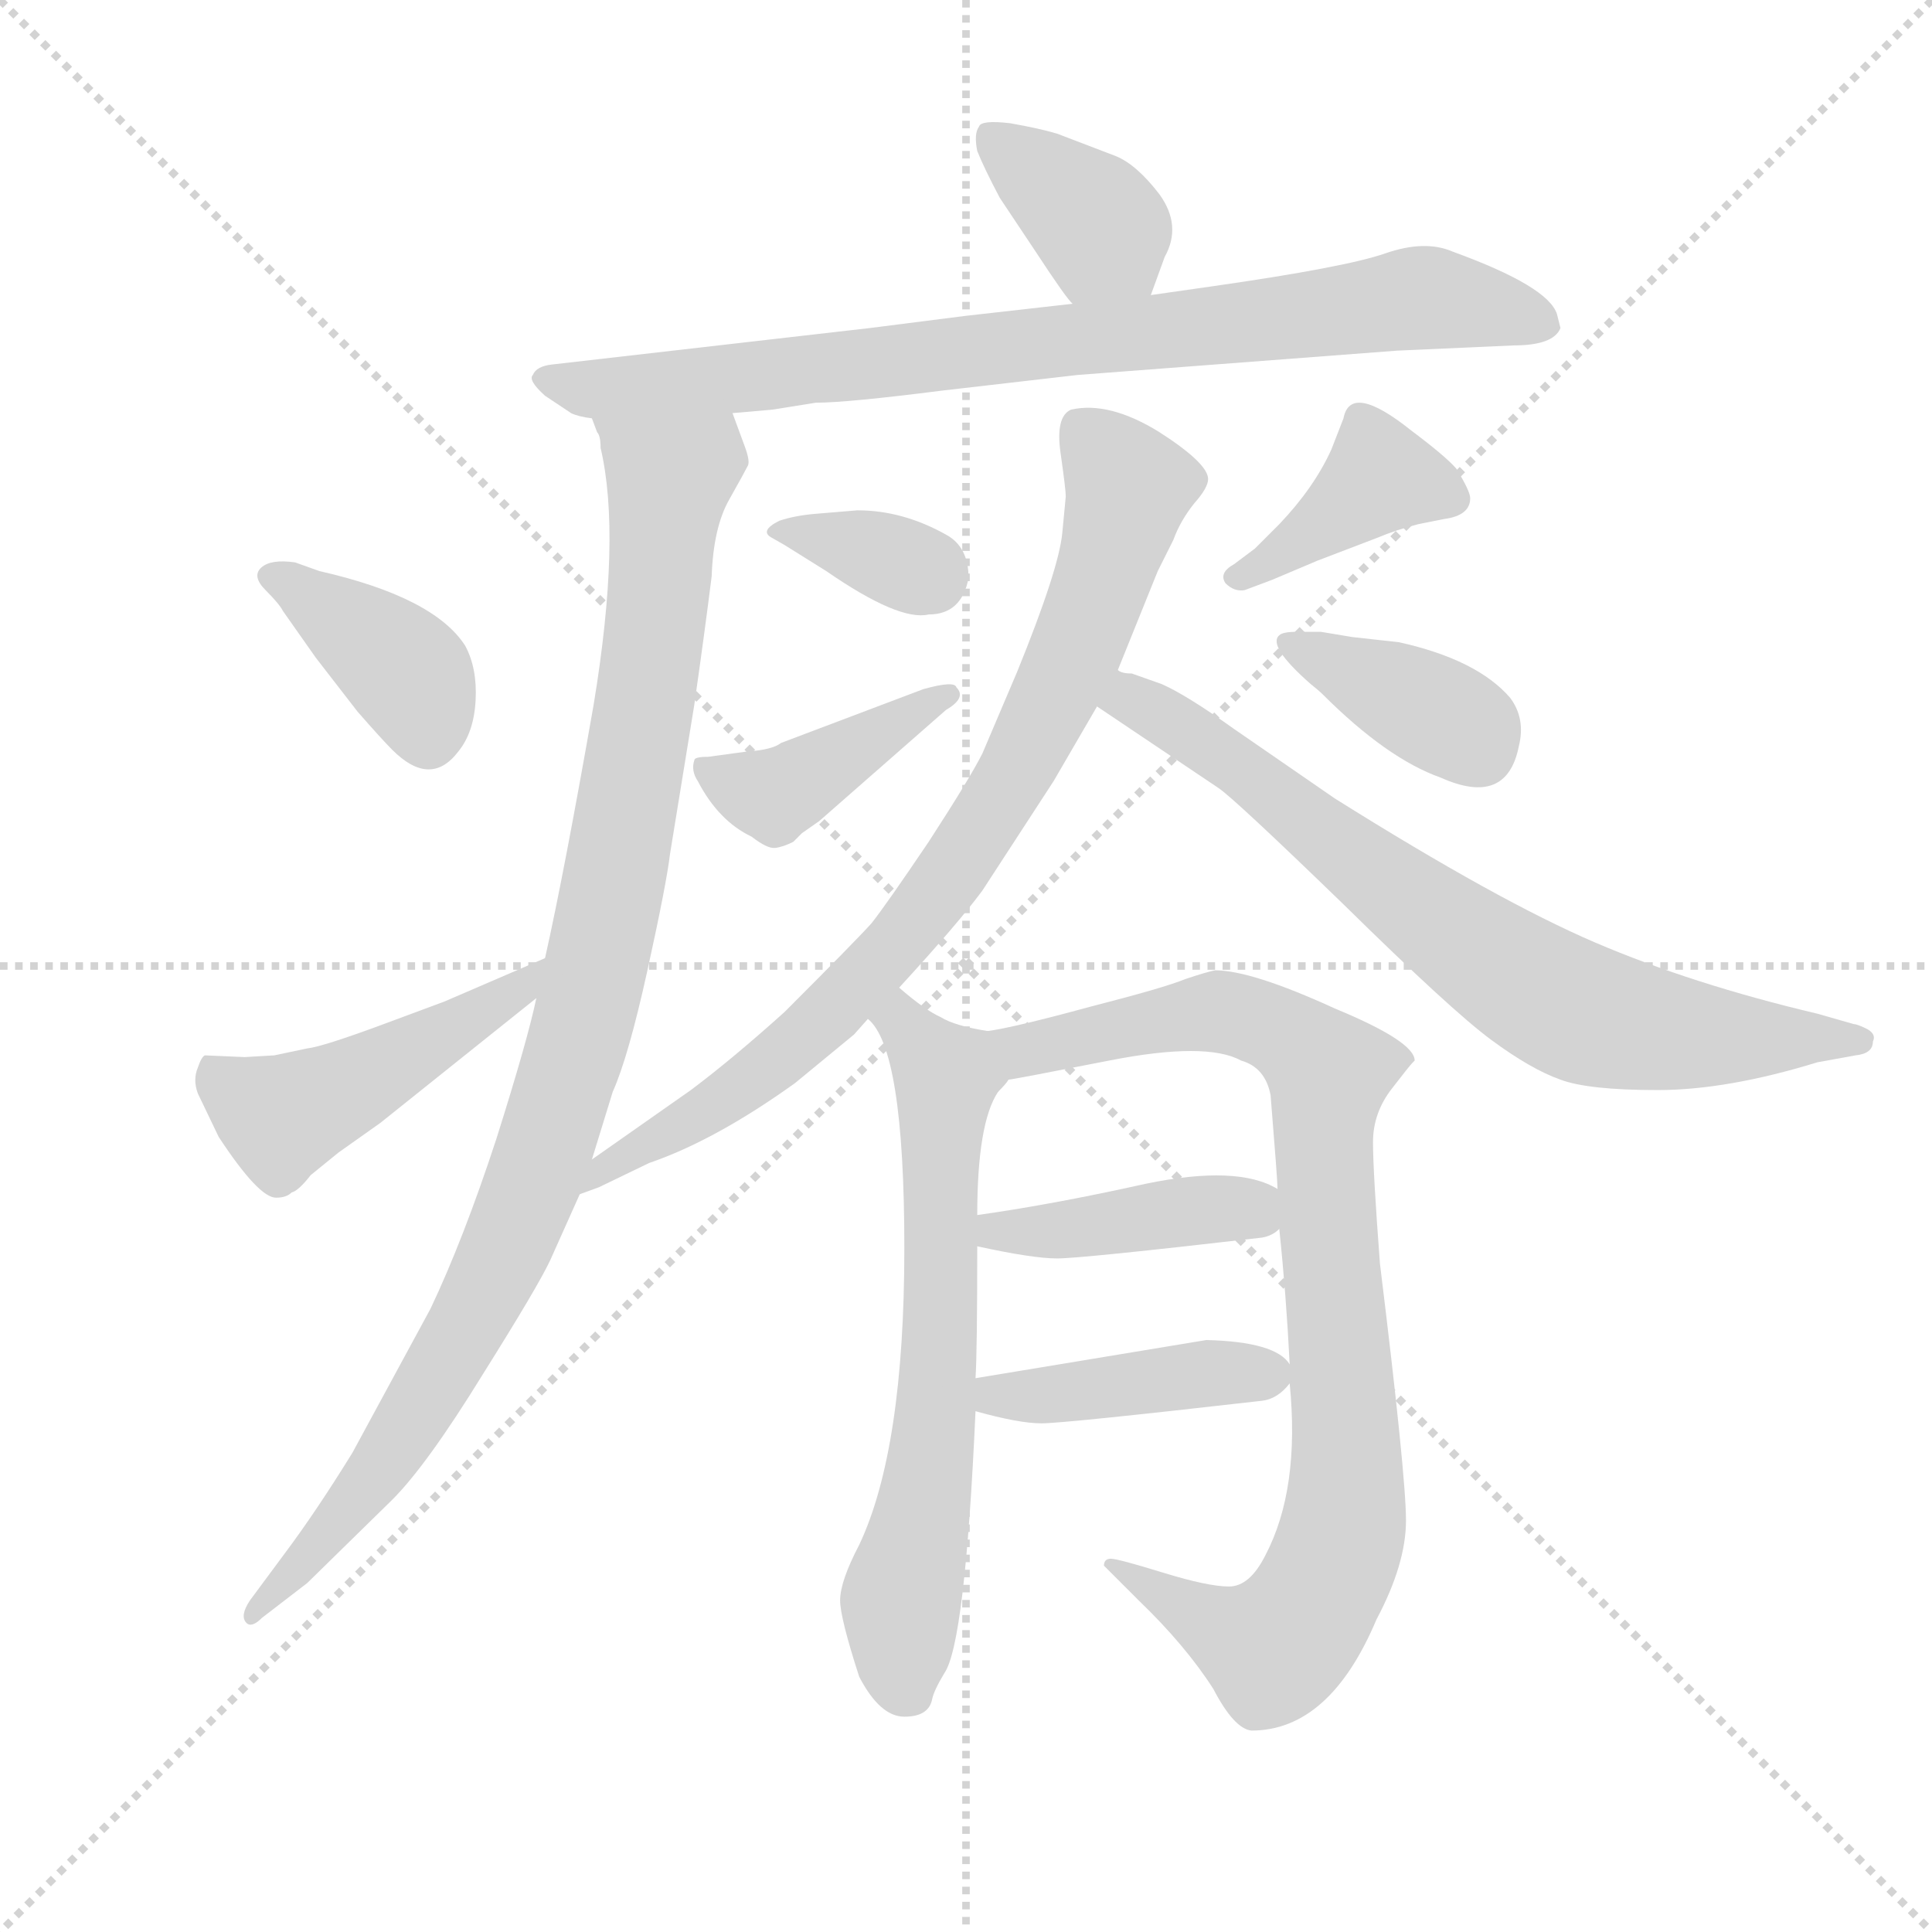 <svg version="1.1" viewBox="0 0 1024 1024" xmlns="http://www.w3.org/2000/svg">
  <g stroke="lightgray" stroke-dasharray="1,1" stroke-width="1" transform="scale(4, 4)">
    <line x1="0" y1="0" x2="256" y2="256"></line>
    <line x1="256" y1="0" x2="0" y2="256"></line>
    <line x1="128" y1="0" x2="128" y2="256"></line>
    <line x1="0" y1="128" x2="256" y2="128"></line>
  </g>
  <g transform="scale(0.92, -0.92) translate(60, -830)">
    <style type="text/css">
      
        @keyframes keyframes0 {
          from {
            stroke: blue;
            stroke-dashoffset: 373;
            stroke-width: 128;
          }
          55% {
            animation-timing-function: step-end;
            stroke: blue;
            stroke-dashoffset: 0;
            stroke-width: 128;
          }
          to {
            stroke: black;
            stroke-width: 1024;
          }
        }
        #make-me-a-hanzi-animation-0 {
          animation: keyframes0 0.554s both;
          animation-delay: 0s;
          animation-timing-function: linear;
        }
      
        @keyframes keyframes1 {
          from {
            stroke: blue;
            stroke-dashoffset: 835;
            stroke-width: 128;
          }
          73% {
            animation-timing-function: step-end;
            stroke: blue;
            stroke-dashoffset: 0;
            stroke-width: 128;
          }
          to {
            stroke: black;
            stroke-width: 1024;
          }
        }
        #make-me-a-hanzi-animation-1 {
          animation: keyframes1 0.93s both;
          animation-delay: 0.554s;
          animation-timing-function: linear;
        }
      
        @keyframes keyframes2 {
          from {
            stroke: blue;
            stroke-dashoffset: 1019;
            stroke-width: 128;
          }
          77% {
            animation-timing-function: step-end;
            stroke: blue;
            stroke-dashoffset: 0;
            stroke-width: 128;
          }
          to {
            stroke: black;
            stroke-width: 1024;
          }
        }
        #make-me-a-hanzi-animation-2 {
          animation: keyframes2 1.079s both;
          animation-delay: 1.483s;
          animation-timing-function: linear;
        }
      
        @keyframes keyframes3 {
          from {
            stroke: blue;
            stroke-dashoffset: 389;
            stroke-width: 128;
          }
          56% {
            animation-timing-function: step-end;
            stroke: blue;
            stroke-dashoffset: 0;
            stroke-width: 128;
          }
          to {
            stroke: black;
            stroke-width: 1024;
          }
        }
        #make-me-a-hanzi-animation-3 {
          animation: keyframes3 0.567s both;
          animation-delay: 2.562s;
          animation-timing-function: linear;
        }
      
        @keyframes keyframes4 {
          from {
            stroke: blue;
            stroke-dashoffset: 476;
            stroke-width: 128;
          }
          61% {
            animation-timing-function: step-end;
            stroke: blue;
            stroke-dashoffset: 0;
            stroke-width: 128;
          }
          to {
            stroke: black;
            stroke-width: 1024;
          }
        }
        #make-me-a-hanzi-animation-4 {
          animation: keyframes4 0.637s both;
          animation-delay: 3.129s;
          animation-timing-function: linear;
        }
      
        @keyframes keyframes5 {
          from {
            stroke: blue;
            stroke-dashoffset: 345;
            stroke-width: 128;
          }
          53% {
            animation-timing-function: step-end;
            stroke: blue;
            stroke-dashoffset: 0;
            stroke-width: 128;
          }
          to {
            stroke: black;
            stroke-width: 1024;
          }
        }
        #make-me-a-hanzi-animation-5 {
          animation: keyframes5 0.531s both;
          animation-delay: 3.766s;
          animation-timing-function: linear;
        }
      
        @keyframes keyframes6 {
          from {
            stroke: blue;
            stroke-dashoffset: 413;
            stroke-width: 128;
          }
          57% {
            animation-timing-function: step-end;
            stroke: blue;
            stroke-dashoffset: 0;
            stroke-width: 128;
          }
          to {
            stroke: black;
            stroke-width: 1024;
          }
        }
        #make-me-a-hanzi-animation-6 {
          animation: keyframes6 0.586s both;
          animation-delay: 4.297s;
          animation-timing-function: linear;
        }
      
        @keyframes keyframes7 {
          from {
            stroke: blue;
            stroke-dashoffset: 399;
            stroke-width: 128;
          }
          56% {
            animation-timing-function: step-end;
            stroke: blue;
            stroke-dashoffset: 0;
            stroke-width: 128;
          }
          to {
            stroke: black;
            stroke-width: 1024;
          }
        }
        #make-me-a-hanzi-animation-7 {
          animation: keyframes7 0.575s both;
          animation-delay: 4.883s;
          animation-timing-function: linear;
        }
      
        @keyframes keyframes8 {
          from {
            stroke: blue;
            stroke-dashoffset: 383;
            stroke-width: 128;
          }
          55% {
            animation-timing-function: step-end;
            stroke: blue;
            stroke-dashoffset: 0;
            stroke-width: 128;
          }
          to {
            stroke: black;
            stroke-width: 1024;
          }
        }
        #make-me-a-hanzi-animation-8 {
          animation: keyframes8 0.562s both;
          animation-delay: 5.458s;
          animation-timing-function: linear;
        }
      
        @keyframes keyframes9 {
          from {
            stroke: blue;
            stroke-dashoffset: 824;
            stroke-width: 128;
          }
          73% {
            animation-timing-function: step-end;
            stroke: blue;
            stroke-dashoffset: 0;
            stroke-width: 128;
          }
          to {
            stroke: black;
            stroke-width: 1024;
          }
        }
        #make-me-a-hanzi-animation-9 {
          animation: keyframes9 0.921s both;
          animation-delay: 6.02s;
          animation-timing-function: linear;
        }
      
        @keyframes keyframes10 {
          from {
            stroke: blue;
            stroke-dashoffset: 745;
            stroke-width: 128;
          }
          71% {
            animation-timing-function: step-end;
            stroke: blue;
            stroke-dashoffset: 0;
            stroke-width: 128;
          }
          to {
            stroke: black;
            stroke-width: 1024;
          }
        }
        #make-me-a-hanzi-animation-10 {
          animation: keyframes10 0.856s both;
          animation-delay: 6.94s;
          animation-timing-function: linear;
        }
      
        @keyframes keyframes11 {
          from {
            stroke: blue;
            stroke-dashoffset: 667;
            stroke-width: 128;
          }
          68% {
            animation-timing-function: step-end;
            stroke: blue;
            stroke-dashoffset: 0;
            stroke-width: 128;
          }
          to {
            stroke: black;
            stroke-width: 1024;
          }
        }
        #make-me-a-hanzi-animation-11 {
          animation: keyframes11 0.793s both;
          animation-delay: 7.796s;
          animation-timing-function: linear;
        }
      
        @keyframes keyframes12 {
          from {
            stroke: blue;
            stroke-dashoffset: 912;
            stroke-width: 128;
          }
          75% {
            animation-timing-function: step-end;
            stroke: blue;
            stroke-dashoffset: 0;
            stroke-width: 128;
          }
          to {
            stroke: black;
            stroke-width: 1024;
          }
        }
        #make-me-a-hanzi-animation-12 {
          animation: keyframes12 0.992s both;
          animation-delay: 8.589s;
          animation-timing-function: linear;
        }
      
        @keyframes keyframes13 {
          from {
            stroke: blue;
            stroke-dashoffset: 419;
            stroke-width: 128;
          }
          58% {
            animation-timing-function: step-end;
            stroke: blue;
            stroke-dashoffset: 0;
            stroke-width: 128;
          }
          to {
            stroke: black;
            stroke-width: 1024;
          }
        }
        #make-me-a-hanzi-animation-13 {
          animation: keyframes13 0.591s both;
          animation-delay: 9.581s;
          animation-timing-function: linear;
        }
      
        @keyframes keyframes14 {
          from {
            stroke: blue;
            stroke-dashoffset: 419;
            stroke-width: 128;
          }
          58% {
            animation-timing-function: step-end;
            stroke: blue;
            stroke-dashoffset: 0;
            stroke-width: 128;
          }
          to {
            stroke: black;
            stroke-width: 1024;
          }
        }
        #make-me-a-hanzi-animation-14 {
          animation: keyframes14 0.591s both;
          animation-delay: 10.172s;
          animation-timing-function: linear;
        }
      
    </style>
    
      <path d="M 603 660 L 611 682 Q 621 700 608 718 Q 595 735 583 740 L 549 753 Q 539 756 522 759 Q 505 761 504 757 Q 501 753 503 743 Q 507 733 516 716 L 536 686 Q 555 657 558 655 C 578 633 593 632 603 660 Z" fill="lightgray"></path>
    
      <path d="M 362 592 L 385 594 L 410 598 Q 428 598 483 605 L 561 614 L 745 628 L 812 631 Q 835 631 839 641 L 837 649 Q 832 665 777 685 Q 761 692 738 684 Q 715 676 638 665 L 603 660 L 558 655 L 496 648 L 441 641 L 258 620 Q 249 619 247 614 Q 244 611 254 602 L 269 592 Q 273 590 281 589 L 362 592 Z" fill="lightgray"></path>
    
      <path d="M 281 162 L 293 201 Q 302 221 313 271 Q 324 321 326 338 L 340 424 Q 346 466 350 498 Q 351 526 360 542 Q 369 558 371 562 Q 372 565 369 573 L 362 592 C 352 620 273 618 281 589 L 284 581 Q 286 579 286 572 Q 298 521 282 424 Q 265 327 254 278 L 249 255 Q 244 231 226 174 Q 207 116 188 76 L 143 -7 Q 122 -41 104 -65 L 84 -92 Q 78 -101 82 -105 Q 85 -108 91 -102 L 117 -82 L 166 -34 Q 186 -14 218 38 Q 250 89 257 104 L 274 142 L 281 162 Z" fill="lightgray"></path>
    
      <path d="M 110 506 Q 96 508 90.5 503 Q 85 498 93 490 Q 101 482 103 478 L 122 451 L 146 420 Q 160 404 166 398 Q 188 376 204 397 Q 213 408 214 426.5 Q 215 445 208 458 Q 190 486 124 501 L 110 506 Z" fill="lightgray"></path>
    
      <path d="M 254 278 L 196 253 L 161 240 Q 126 227 117 226 L 98 222 L 81 221 L 58 222 Q 56 221 54 215 Q 51 208 54 200 L 66 175 Q 89 140 99 140 Q 105 140 108 143 Q 112 144 119 153 L 135 166 L 159 183 L 249 255 C 272 274 282 290 254 278 Z" fill="lightgray"></path>
    
      <path d="M 498 497 Q 498 515 485 522 Q 460 536 434 536 L 410 534 Q 398 533 389 530 Q 377 524 385 520 L 392 516 L 416 501 Q 458 472 475 476 Q 494 476 498 497 Z" fill="lightgray"></path>
    
      <path d="M 485 421 Q 497 428 491 434 Q 490 438 472 433 L 390 402 Q 385 398 370 397 L 348 394 Q 340 394 340 392 Q 338 386 342 380 Q 354 357 373 348 Q 382 341 386.5 341.5 Q 391 342 397 345 L 402 350 L 412 357 L 485 421 Z" fill="lightgray"></path>
    
      <path d="M 673 496 L 699 507 L 733 520 Q 745 525 757 528 L 772 531 Q 787 533 787 543 Q 787 547 779 560 Q 773 567 753 582 Q 718 610 714 589 L 707 571 Q 697 549 677 528 L 663 514 L 651 505 Q 642 500 646 494 Q 651 489 657 490 L 673 496 Z" fill="lightgray"></path>
    
      <path d="M 701 466 L 687 466 Q 679 466 677 464 Q 670 458 695 436 Q 700 432 702 430 Q 739 393 770 382 Q 808 365 815 400 Q 819 416 810 428 Q 791 450 746 460 L 719 463 L 701 466 Z" fill="lightgray"></path>
    
      <path d="M 584 444 L 607 501 L 616 519 Q 620 530 628 540 Q 636 549 636 554 Q 636 563 608 581 Q 579 599 557 594 Q 548 590 551 569 Q 554 548 554 544 L 552 523 Q 550 502 526 443 L 506 396 Q 499 382 475 345 Q 450 308 442 298 Q 433 288 392 247 Q 362 220 338 202 L 281 162 C 256 145 246 131 274 142 L 285 146 L 314 160 Q 352 173 398 206 L 432 234 L 440 243 L 458 261 Q 492 298 506 317 L 547 380 L 572 423 L 584 444 Z" fill="lightgray"></path>
    
      <path d="M 592 442 Q 586 442 584 444 C 555 453 547 440 572 423 L 642 376 Q 651 370 714 309 Q 776 248 799 231 Q 822 214 839 208 Q 855 202 895 202 Q 935 202 987 218 L 1009 222 Q 1019 223 1019 230 Q 1021 234 1016 237 Q 1010 240 1008 240 L 987 246 Q 915 263 859 287 Q 803 311 709 370 L 651 410 Q 623 430 609 436 L 592 442 Z" fill="lightgray"></path>
    
      <path d="M 440 243 Q 461 226 461 111 Q 461 -5 435 -60 Q 424 -81 424 -92 Q 424 -102 435 -136 Q 447 -159 461 -159 Q 475 -159 477 -149 Q 478 -144 484 -134 Q 496 -117 502 17 L 502 36 Q 503 51 503 112 L 503 130 Q 503 183 515 201 C 527 228 529 232 509 236 Q 490 239 482 244 Q 473 248 458 261 C 435 280 423 268 440 243 Z" fill="lightgray"></path>
    
      <path d="M 683 33 Q 689 -28 669 -66 Q 660 -84 648 -84 Q 636 -84 610 -76 Q 584 -68 580 -68 Q 576 -68 576 -72 L 596 -92 Q 623 -118 639 -143 Q 651 -166 661 -167 Q 706 -167 733 -103 Q 750 -71 750 -46 Q 750 -20 735 102 Q 731 155 731 172 Q 731 189 742 203 Q 752 216 754 218 L 755 219 Q 755 230 709 249 Q 661 271 640 271 Q 635 270 623 266 Q 611 261 568 250 Q 524 238 509 236 C 480 230 488 187 515 201 Q 520 206 521 208 Q 523 208 579 219 Q 635 230 655 219 Q 669 215 672 199 Q 676 150 676 145 L 677 122 Q 681 84 683 44 L 683 33 Z" fill="lightgray"></path>
    
      <path d="M 676 145 Q 653 159 600 148 Q 546 136 503 130 C 473 126 474 118 503 112 Q 535 105 549 105 Q 563 105 667 117 Q 673 118 677 122 C 695 135 695 135 676 145 Z" fill="lightgray"></path>
    
      <path d="M 502 17 Q 527 10 540 10 Q 553 10 667 23 Q 676 24 683 33 C 688 38 688 38 683 44 Q 675 57 635 58 L 502 36 C 472 31 473 25 502 17 Z" fill="lightgray"></path>
    
    
      <clipPath id="make-me-a-hanzi-clip-0">
        <path d="M 603 660 L 611 682 Q 621 700 608 718 Q 595 735 583 740 L 549 753 Q 539 756 522 759 Q 505 761 504 757 Q 501 753 503 743 Q 507 733 516 716 L 536 686 Q 555 657 558 655 C 578 633 593 632 603 660 Z"></path>
      </clipPath>
      <path clip-path="url(#make-me-a-hanzi-clip-0)" d="M 511 749 L 565 709 L 594 669" fill="none" id="make-me-a-hanzi-animation-0" stroke-dasharray="245 490" stroke-linecap="round"></path>
    
      <clipPath id="make-me-a-hanzi-clip-1">
        <path d="M 362 592 L 385 594 L 410 598 Q 428 598 483 605 L 561 614 L 745 628 L 812 631 Q 835 631 839 641 L 837 649 Q 832 665 777 685 Q 761 692 738 684 Q 715 676 638 665 L 603 660 L 558 655 L 496 648 L 441 641 L 258 620 Q 249 619 247 614 Q 244 611 254 602 L 269 592 Q 273 590 281 589 L 362 592 Z"></path>
      </clipPath>
      <path clip-path="url(#make-me-a-hanzi-clip-1)" d="M 256 611 L 287 606 L 366 612 L 760 659 L 830 643" fill="none" id="make-me-a-hanzi-animation-1" stroke-dasharray="707 1414" stroke-linecap="round"></path>
    
      <clipPath id="make-me-a-hanzi-clip-2">
        <path d="M 281 162 L 293 201 Q 302 221 313 271 Q 324 321 326 338 L 340 424 Q 346 466 350 498 Q 351 526 360 542 Q 369 558 371 562 Q 372 565 369 573 L 362 592 C 352 620 273 618 281 589 L 284 581 Q 286 579 286 572 Q 298 521 282 424 Q 265 327 254 278 L 249 255 Q 244 231 226 174 Q 207 116 188 76 L 143 -7 Q 122 -41 104 -65 L 84 -92 Q 78 -101 82 -105 Q 85 -108 91 -102 L 117 -82 L 166 -34 Q 186 -14 218 38 Q 250 89 257 104 L 274 142 L 281 162 Z"></path>
      </clipPath>
      <path clip-path="url(#make-me-a-hanzi-clip-2)" d="M 288 587 L 326 554 L 311 421 L 269 216 L 236 121 L 186 25 L 133 -49 L 85 -99" fill="none" id="make-me-a-hanzi-animation-2" stroke-dasharray="891 1782" stroke-linecap="round"></path>
    
      <clipPath id="make-me-a-hanzi-clip-3">
        <path d="M 110 506 Q 96 508 90.5 503 Q 85 498 93 490 Q 101 482 103 478 L 122 451 L 146 420 Q 160 404 166 398 Q 188 376 204 397 Q 213 408 214 426.5 Q 215 445 208 458 Q 190 486 124 501 L 110 506 Z"></path>
      </clipPath>
      <path clip-path="url(#make-me-a-hanzi-clip-3)" d="M 97 498 L 177 440 L 187 407" fill="none" id="make-me-a-hanzi-animation-3" stroke-dasharray="261 522" stroke-linecap="round"></path>
    
      <clipPath id="make-me-a-hanzi-clip-4">
        <path d="M 254 278 L 196 253 L 161 240 Q 126 227 117 226 L 98 222 L 81 221 L 58 222 Q 56 221 54 215 Q 51 208 54 200 L 66 175 Q 89 140 99 140 Q 105 140 108 143 Q 112 144 119 153 L 135 166 L 159 183 L 249 255 C 272 274 282 290 254 278 Z"></path>
      </clipPath>
      <path clip-path="url(#make-me-a-hanzi-clip-4)" d="M 63 214 L 102 186 L 200 236 L 243 262 L 247 273" fill="none" id="make-me-a-hanzi-animation-4" stroke-dasharray="348 696" stroke-linecap="round"></path>
    
      <clipPath id="make-me-a-hanzi-clip-5">
        <path d="M 498 497 Q 498 515 485 522 Q 460 536 434 536 L 410 534 Q 398 533 389 530 Q 377 524 385 520 L 392 516 L 416 501 Q 458 472 475 476 Q 494 476 498 497 Z"></path>
      </clipPath>
      <path clip-path="url(#make-me-a-hanzi-clip-5)" d="M 391 523 L 430 516 L 476 498" fill="none" id="make-me-a-hanzi-animation-5" stroke-dasharray="217 434" stroke-linecap="round"></path>
    
      <clipPath id="make-me-a-hanzi-clip-6">
        <path d="M 485 421 Q 497 428 491 434 Q 490 438 472 433 L 390 402 Q 385 398 370 397 L 348 394 Q 340 394 340 392 Q 338 386 342 380 Q 354 357 373 348 Q 382 341 386.5 341.5 Q 391 342 397 345 L 402 350 L 412 357 L 485 421 Z"></path>
      </clipPath>
      <path clip-path="url(#make-me-a-hanzi-clip-6)" d="M 346 387 L 386 372 L 486 428" fill="none" id="make-me-a-hanzi-animation-6" stroke-dasharray="285 570" stroke-linecap="round"></path>
    
      <clipPath id="make-me-a-hanzi-clip-7">
        <path d="M 673 496 L 699 507 L 733 520 Q 745 525 757 528 L 772 531 Q 787 533 787 543 Q 787 547 779 560 Q 773 567 753 582 Q 718 610 714 589 L 707 571 Q 697 549 677 528 L 663 514 L 651 505 Q 642 500 646 494 Q 651 489 657 490 L 673 496 Z"></path>
      </clipPath>
      <path clip-path="url(#make-me-a-hanzi-clip-7)" d="M 776 543 L 735 555 L 653 497" fill="none" id="make-me-a-hanzi-animation-7" stroke-dasharray="271 542" stroke-linecap="round"></path>
    
      <clipPath id="make-me-a-hanzi-clip-8">
        <path d="M 701 466 L 687 466 Q 679 466 677 464 Q 670 458 695 436 Q 700 432 702 430 Q 739 393 770 382 Q 808 365 815 400 Q 819 416 810 428 Q 791 450 746 460 L 719 463 L 701 466 Z"></path>
      </clipPath>
      <path clip-path="url(#make-me-a-hanzi-clip-8)" d="M 683 460 L 778 414 L 792 398" fill="none" id="make-me-a-hanzi-animation-8" stroke-dasharray="255 510" stroke-linecap="round"></path>
    
      <clipPath id="make-me-a-hanzi-clip-9">
        <path d="M 584 444 L 607 501 L 616 519 Q 620 530 628 540 Q 636 549 636 554 Q 636 563 608 581 Q 579 599 557 594 Q 548 590 551 569 Q 554 548 554 544 L 552 523 Q 550 502 526 443 L 506 396 Q 499 382 475 345 Q 450 308 442 298 Q 433 288 392 247 Q 362 220 338 202 L 281 162 C 256 145 246 131 274 142 L 285 146 L 314 160 Q 352 173 398 206 L 432 234 L 440 243 L 458 261 Q 492 298 506 317 L 547 380 L 572 423 L 584 444 Z"></path>
      </clipPath>
      <path clip-path="url(#make-me-a-hanzi-clip-9)" d="M 564 583 L 590 549 L 584 525 L 553 441 L 493 334 L 452 280 L 404 233 L 368 203 L 291 160 L 279 146" fill="none" id="make-me-a-hanzi-animation-9" stroke-dasharray="696 1392" stroke-linecap="round"></path>
    
      <clipPath id="make-me-a-hanzi-clip-10">
        <path d="M 592 442 Q 586 442 584 444 C 555 453 547 440 572 423 L 642 376 Q 651 370 714 309 Q 776 248 799 231 Q 822 214 839 208 Q 855 202 895 202 Q 935 202 987 218 L 1009 222 Q 1019 223 1019 230 Q 1021 234 1016 237 Q 1010 240 1008 240 L 987 246 Q 915 263 859 287 Q 803 311 709 370 L 651 410 Q 623 430 609 436 L 592 442 Z"></path>
      </clipPath>
      <path clip-path="url(#make-me-a-hanzi-clip-10)" d="M 581 425 L 592 427 L 648 393 L 769 297 L 840 251 L 901 235 L 1011 230" fill="none" id="make-me-a-hanzi-animation-10" stroke-dasharray="617 1234" stroke-linecap="round"></path>
    
      <clipPath id="make-me-a-hanzi-clip-11">
        <path d="M 440 243 Q 461 226 461 111 Q 461 -5 435 -60 Q 424 -81 424 -92 Q 424 -102 435 -136 Q 447 -159 461 -159 Q 475 -159 477 -149 Q 478 -144 484 -134 Q 496 -117 502 17 L 502 36 Q 503 51 503 112 L 503 130 Q 503 183 515 201 C 527 228 529 232 509 236 Q 490 239 482 244 Q 473 248 458 261 C 435 280 423 268 440 243 Z"></path>
      </clipPath>
      <path clip-path="url(#make-me-a-hanzi-clip-11)" d="M 447 245 L 459 241 L 484 211 L 479 5 L 459 -92 L 464 -146" fill="none" id="make-me-a-hanzi-animation-11" stroke-dasharray="539 1078" stroke-linecap="round"></path>
    
      <clipPath id="make-me-a-hanzi-clip-12">
        <path d="M 683 33 Q 689 -28 669 -66 Q 660 -84 648 -84 Q 636 -84 610 -76 Q 584 -68 580 -68 Q 576 -68 576 -72 L 596 -92 Q 623 -118 639 -143 Q 651 -166 661 -167 Q 706 -167 733 -103 Q 750 -71 750 -46 Q 750 -20 735 102 Q 731 155 731 172 Q 731 189 742 203 Q 752 216 754 218 L 755 219 Q 755 230 709 249 Q 661 271 640 271 Q 635 270 623 266 Q 611 261 568 250 Q 524 238 509 236 C 480 230 488 187 515 201 Q 520 206 521 208 Q 523 208 579 219 Q 635 230 655 219 Q 669 215 672 199 Q 676 150 676 145 L 677 122 Q 681 84 683 44 L 683 33 Z"></path>
      </clipPath>
      <path clip-path="url(#make-me-a-hanzi-clip-12)" d="M 515 207 L 528 225 L 635 247 L 674 237 L 705 213 L 702 171 L 716 -18 L 704 -80 L 674 -119 L 650 -112 L 583 -75" fill="none" id="make-me-a-hanzi-animation-12" stroke-dasharray="784 1568" stroke-linecap="round"></path>
    
      <clipPath id="make-me-a-hanzi-clip-13">
        <path d="M 676 145 Q 653 159 600 148 Q 546 136 503 130 C 473 126 474 118 503 112 Q 535 105 549 105 Q 563 105 667 117 Q 673 118 677 122 C 695 135 695 135 676 145 Z"></path>
      </clipPath>
      <path clip-path="url(#make-me-a-hanzi-clip-13)" d="M 510 126 L 516 119 L 532 119 L 644 134 L 668 127" fill="none" id="make-me-a-hanzi-animation-13" stroke-dasharray="291 582" stroke-linecap="round"></path>
    
      <clipPath id="make-me-a-hanzi-clip-14">
        <path d="M 502 17 Q 527 10 540 10 Q 553 10 667 23 Q 676 24 683 33 C 688 38 688 38 683 44 Q 675 57 635 58 L 502 36 C 472 31 473 25 502 17 Z"></path>
      </clipPath>
      <path clip-path="url(#make-me-a-hanzi-clip-14)" d="M 510 31 L 536 26 L 672 39" fill="none" id="make-me-a-hanzi-animation-14" stroke-dasharray="291 582" stroke-linecap="round"></path>
    
  </g>
</svg>